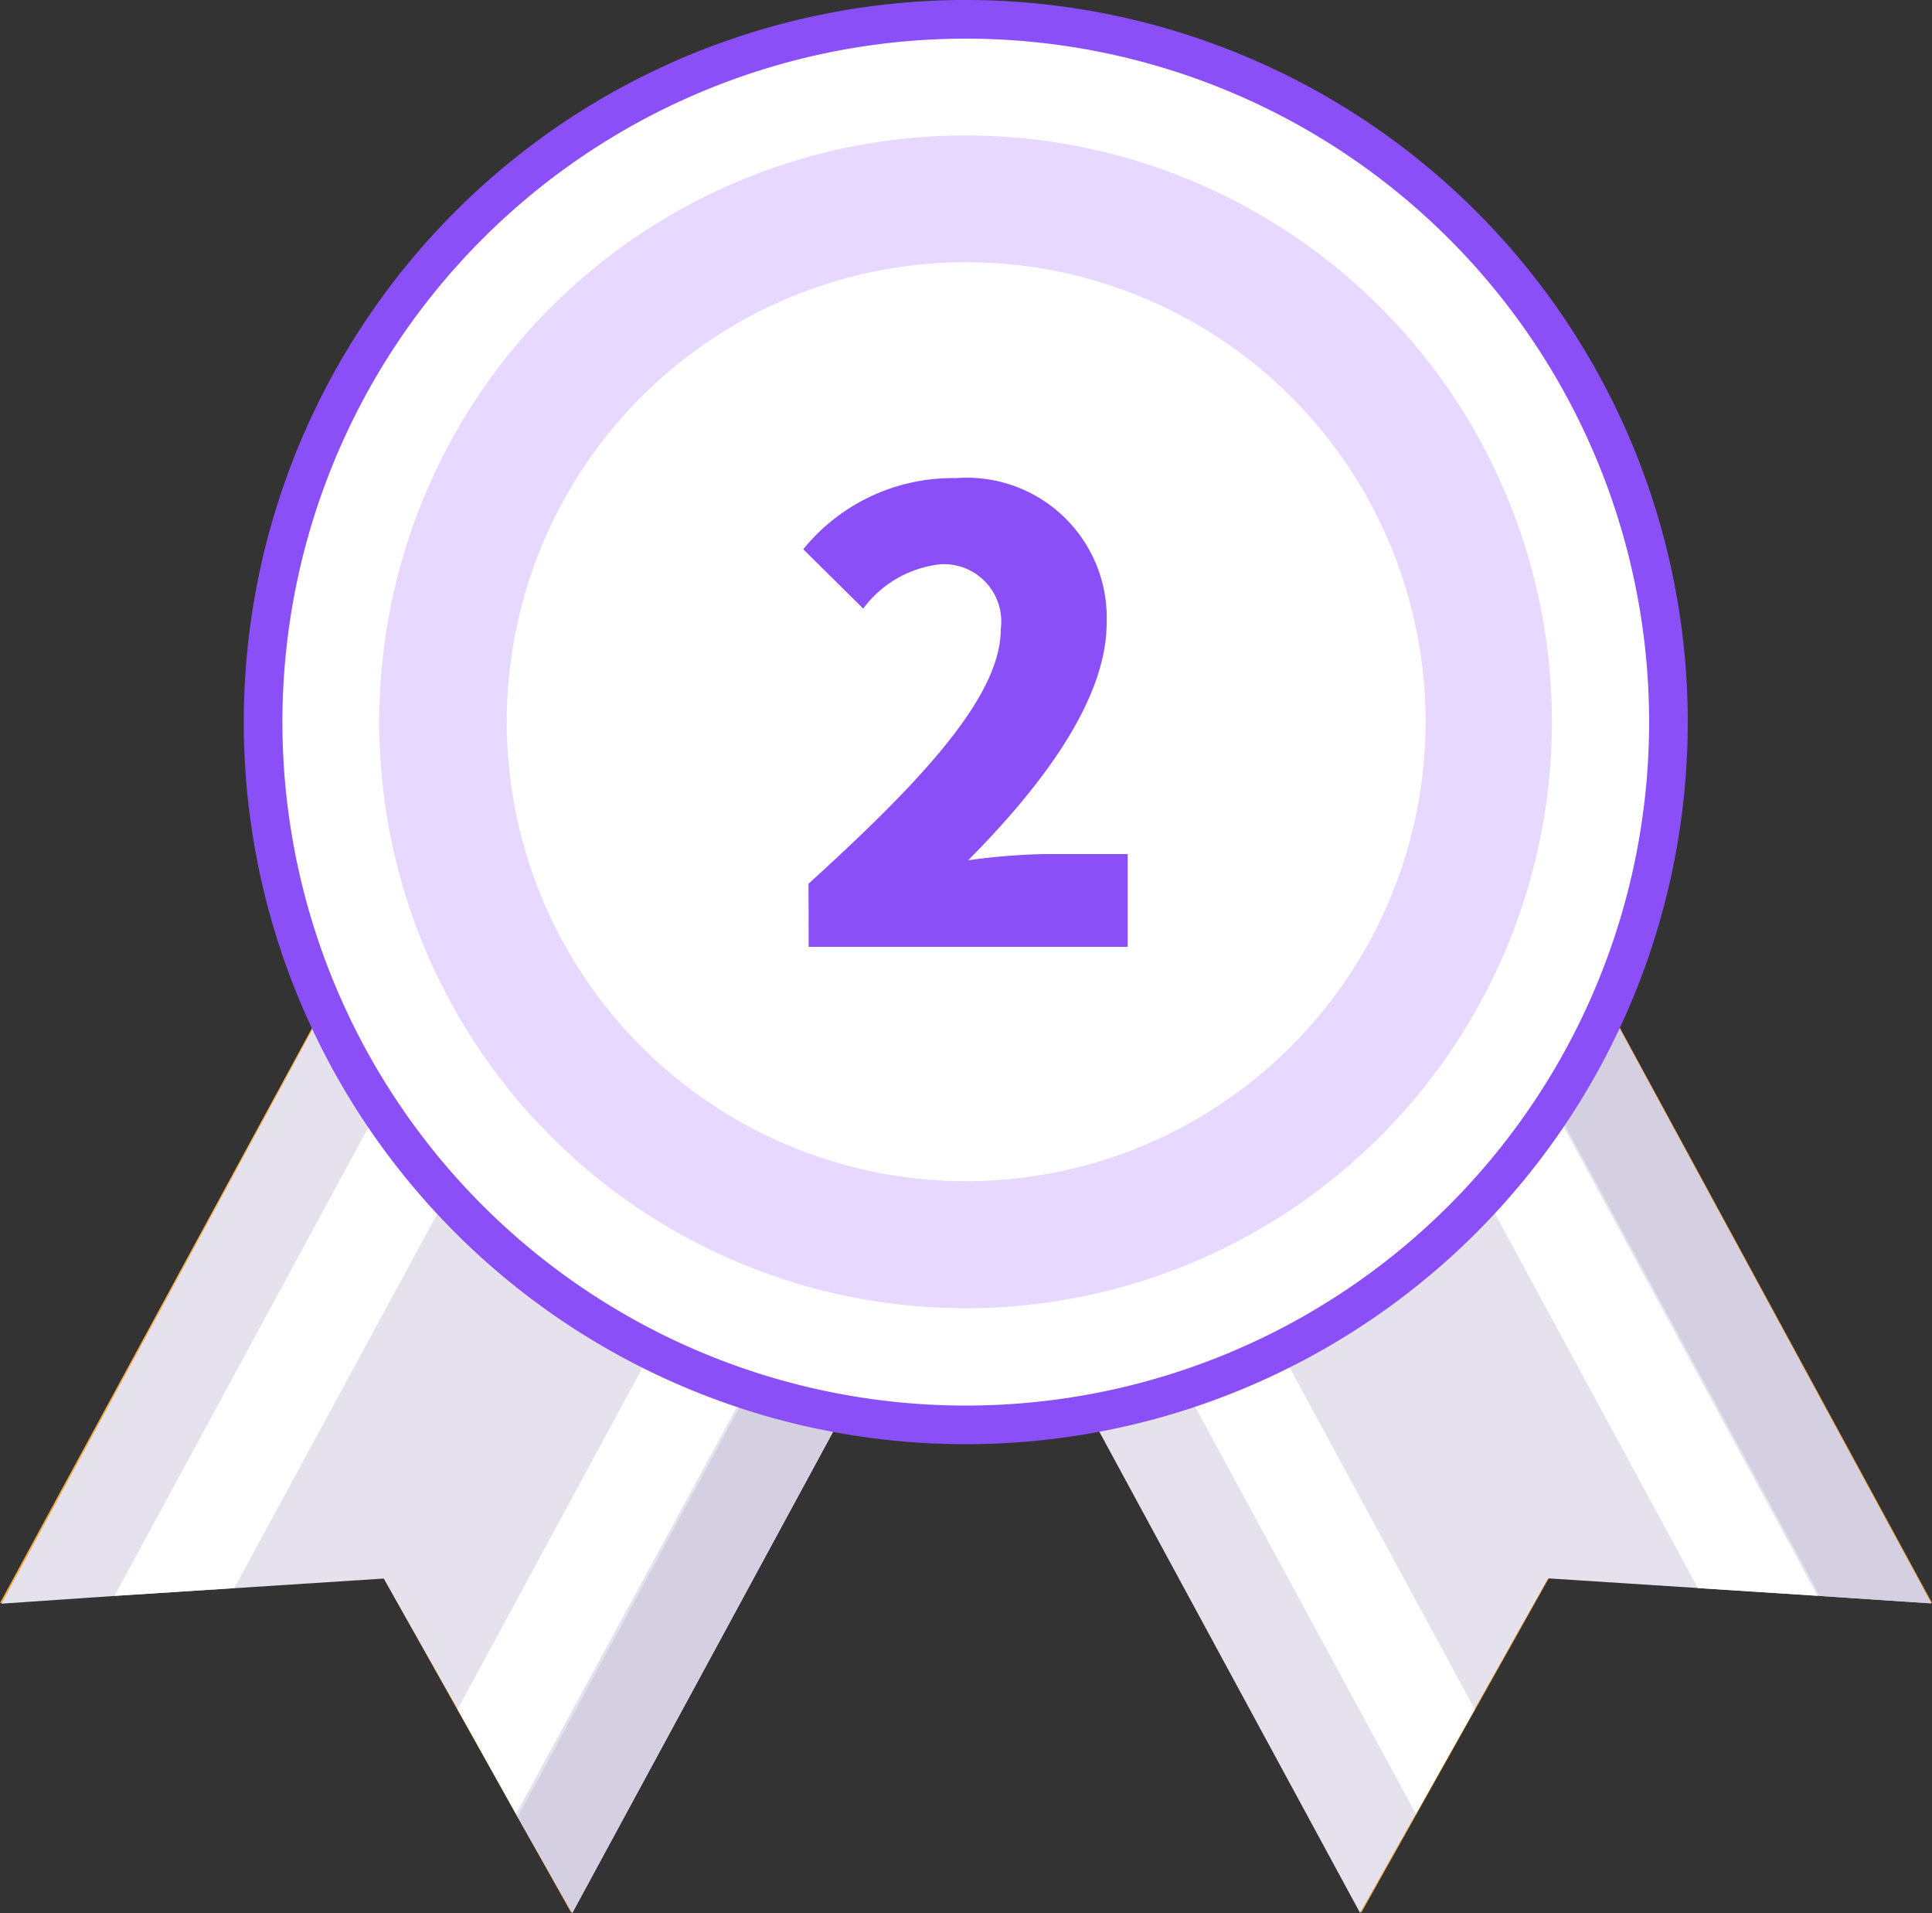 <svg xmlns="http://www.w3.org/2000/svg" width="50" height="49.5" viewBox="0 0 50 49.5"><rect x="0" y="0" width="50" height="49.5" fill="#333333" stroke="none"/><defs><style>.a{fill:#f3a333;}.b{fill:#e5e1ed;}.c,.e{fill:#fff;}.d{fill:#d5cfe2;}.e{stroke:#8a4ff6;}.f{fill:#e6d8ff;}.g{fill:#8a4ff6;}</style></defs><g transform="translate(-436 -3137.5)"><g transform="translate(216 131)"><path class="a" d="M106.78,428.992l-4.857-8.661L92,420.98l12.637-23.28,14.768,8.012Z" transform="translate(128 2626.996)"/><path class="b" d="M120.087,405.912l-12.619,23.28-1.411-2.482-.042-.071-1.512-2.72-1.911-3.381-3.875.25-3.1.2-2.923.2,12.607-23.28,12.643,6.851Z" transform="translate(127.342 2626.808)"/><path class="c" d="M155.99,419.05,144.9,439.5l-3.1.2,11.869-21.9Zm8.089,4.393-11.887,21.9-1.512-2.708,11.077-20.464Z" transform="translate(81.164 2608.093)"/><path class="a" d="M484.237,428.992l4.857-8.661,9.911.649L486.368,397.7,471.6,405.712Z" transform="translate(-229.005 2626.996)"/><path class="b" d="M498.793,421.18l-2.875-.191-.065-.006-3.1-.2-3.875-.25-1.9,3.381-1.524,2.72-1.441,2.554L471.4,405.912l12.637-6.857,2.131-1.155Z" transform="translate(-228.816 2626.808)"/><path class="d" d="M698.456,421.18l-2.875-.191L683.7,399.055l2.131-1.155Z" transform="translate(-428.479 2626.808)"/><path class="c" d="M516.189,419.05,527.273,439.5l3.1.2-11.857-21.9Zm-8.089,4.393,11.875,21.9,1.524-2.708L510.41,422.175Z" transform="translate(-263.332 2608.093)"/><path class="d" d="M331.13,514.161l-12.619,23.28-1.411-2.482L328.993,513Z" transform="translate(-83.701 2518.559)"/><path class="e" d="M224.585,118.585m-18.185,0A18.185,18.185,0,1,0,224.585,100.4,18.185,18.185,0,0,0,206.4,118.585Z" transform="translate(20.409 2906.6)"/><path class="f" d="M272.267,150.9a15.173,15.173,0,1,0,15.167,15.179A15.168,15.168,0,0,0,272.267,150.9Zm0,27.06a11.89,11.89,0,1,1,11.9-11.881A11.9,11.9,0,0,1,272.267,177.96Z" transform="translate(-27.272 2859.105)"/></g><path class="g" d="M-9.072,0H-.816V-2.4H-3.008a16.9,16.9,0,0,0-1.936.16C-3.12-4.08-1.36-6.336-1.36-8.384a3.621,3.621,0,0,0-3.9-3.744,4.979,4.979,0,0,0-3.952,1.84l1.552,1.536A2.865,2.865,0,0,1-5.648-9.9,1.484,1.484,0,0,1-4.1-8.224c0,1.728-2,3.888-4.976,6.592Z" transform="translate(466 3162)"/></g></svg>